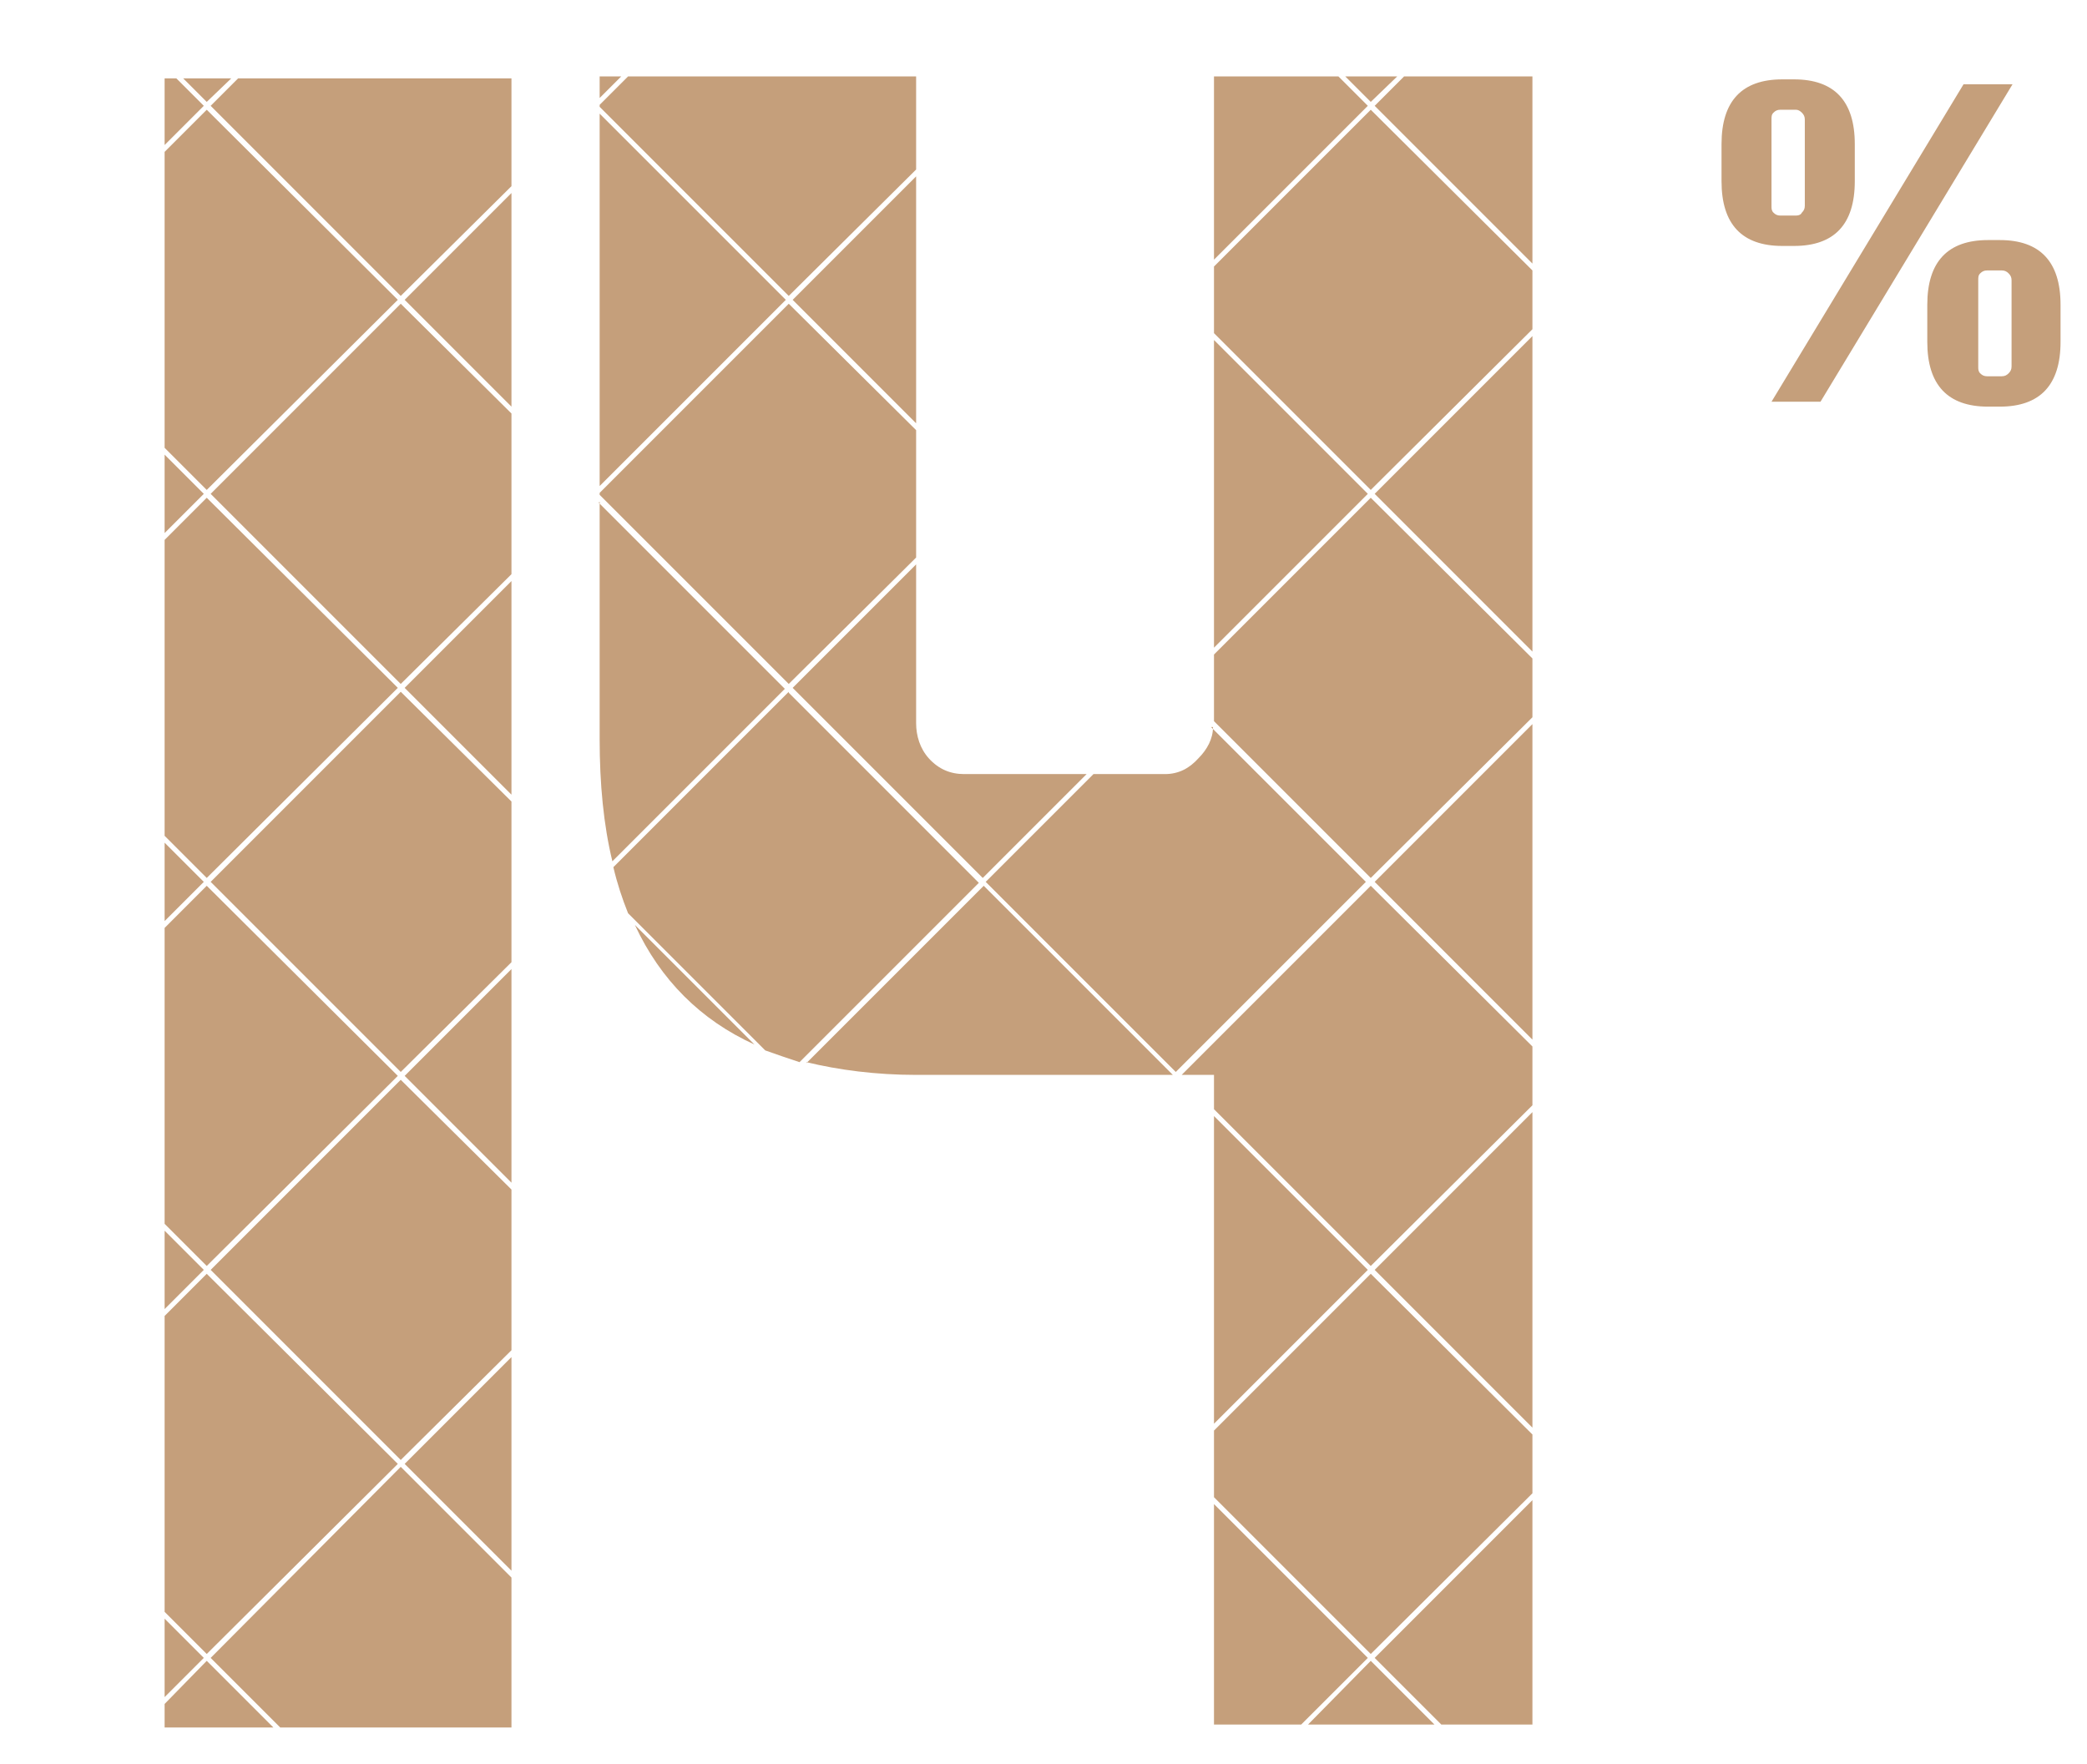 <?xml version="1.0" encoding="UTF-8"?>
<svg xmlns="http://www.w3.org/2000/svg" version="1.1" viewBox="0 0 213 180">
  <defs>
    <style>
      .cls-1 {
        fill: none;
      }

      .cls-2 {
        fill: #c59f7b;
      }
    </style>
  </defs>
  <!-- Generator: Adobe Illustrator 28.7.1, SVG Export Plug-In . SVG Version: 1.2.0 Build 142)  -->
  <g>
    <g id="Layer_1">
      <rect class="cls-1" x=".5" width="212" height="180"/>
      <path class="cls-2" d="M200.4,8.6h5l-19.6,32.4h-5l19.6-32.4ZM183.1,25.1h-1.2c-4.1,0-6.2-2.2-6.2-6.6v-3.8c0-4.4,2.1-6.6,6.2-6.6h1.2c4.1,0,6.2,2.2,6.2,6.6v3.8c0,4.4-2.1,6.6-6.2,6.6ZM180.8,21c0,.3,0,.5.2.7.2.2.4.3.7.3h1.6c.3,0,.5-.1.6-.3.2-.2.3-.4.3-.7v-8.8c0-.3-.1-.5-.3-.7-.2-.2-.4-.3-.6-.3h-1.6c-.3,0-.5.1-.7.3-.2.2-.2.4-.2.7v8.8ZM204.1,24.5c4.1,0,6.2,2.2,6.2,6.6v3.8c0,4.4-2.1,6.6-6.2,6.6h-1.2c-4.1,0-6.2-2.2-6.2-6.6v-3.8c0-4.4,2.1-6.6,6.2-6.6h1.2ZM205.3,37.4v-8.8c0-.3-.1-.5-.3-.7-.2-.2-.4-.3-.7-.3h-1.5c-.3,0-.5.1-.7.3-.2.2-.2.4-.2.7v8.8c0,.3,0,.5.2.7.2.2.4.3.7.3h1.5c.3,0,.5-.1.7-.3.2-.2.3-.4.3-.7Z"/>
      <g>
        <polygon class="cls-2" points="61.2 49.6 80.2 30.6 61.2 11.6 61.2 49.6"/>
        <polygon class="cls-2" points="93.5 43.2 93.5 18 80.9 30.6 93.5 43.2"/>
        <path class="cls-2" d="M123.8,74.2c0,1.2-.6,2.3-1.5,3.2-.9,1-2,1.6-3.4,1.6h-7.3l-11,11,19.4,19.4,19.4-19.4-15.8-15.8Z"/>
        <polygon class="cls-2" points="123.9 7.8 123.9 26.5 139.6 10.8 136.6 7.8 123.9 7.8"/>
        <polygon class="cls-2" points="123.9 34.7 123.9 66.1 139.6 50.4 123.9 34.7"/>
        <polygon class="cls-2" points="52.2 137.8 52.2 121.4 40.9 110.2 21.5 129.6 40.9 149 52.2 137.8"/>
        <path class="cls-2" d="M82.3,108.4c3.3.8,7.1,1.3,11.2,1.3h26.2l-19.3-19.3-18.1,18.1Z"/>
        <polygon class="cls-2" points="52.2 81.1 52.2 59.3 41.3 70.2 52.2 81.1"/>
        <polygon class="cls-2" points="52.2 138.5 41.3 149.4 52.2 160.3 52.2 138.5"/>
        <polygon class="cls-2" points="21.5 90 40.9 109.4 52.2 98.2 52.2 81.8 40.9 70.6 21.5 90"/>
        <path class="cls-2" d="M111,79h-12.6c-1.4,0-2.6-.5-3.6-1.6-.9-1-1.3-2.3-1.3-3.6v-16.2l-12.6,12.6,19.4,19.4,10.6-10.6Z"/>
        <polygon class="cls-2" points="61.2 50.3 61.2 50.5 80.5 69.8 93.5 56.9 93.5 43.9 80.5 31 61.2 50.3"/>
        <polygon class="cls-2" points="40.6 109.8 21.1 90.4 16.8 94.7 16.8 124.9 21.1 129.2 40.6 109.8"/>
        <polygon class="cls-2" points="16.8 125.6 16.8 133.6 20.8 129.6 16.8 125.6"/>
        <polygon class="cls-2" points="16.8 86 16.8 94 20.8 90 16.8 86"/>
        <polygon class="cls-2" points="21.1 169.5 16.8 173.9 16.8 176.3 27.9 176.3 21.1 169.5"/>
        <polygon class="cls-2" points="156.4 26.9 156.4 7.8 143.3 7.8 140.3 10.8 156.4 26.9"/>
        <path class="cls-2" d="M80.5,70.6l-17.9,17.9c.4,1.7.9,3.2,1.5,4.7l14,14c1.1.4,2.3.8,3.5,1.2l18.3-18.3-19.4-19.4Z"/>
        <polygon class="cls-2" points="52.2 120.7 52.2 98.9 41.3 109.8 52.2 120.7"/>
        <path class="cls-2" d="M61.2,51.2v24.2c0,4.6.4,8.8,1.3,12.5l17.6-17.6-19-19Z"/>
        <polygon class="cls-2" points="156.4 66.5 156.4 34.3 140.3 50.4 156.4 66.5"/>
        <path class="cls-2" d="M77,106.6l-12.2-12.2c2.6,5.6,6.7,9.7,12.2,12.2Z"/>
        <polygon class="cls-2" points="123.9 27.2 123.9 34 139.9 50 156.4 33.6 156.4 27.6 139.9 11.2 123.9 27.2"/>
        <polygon class="cls-2" points="156.4 146.4 139.9 130 123.9 146 123.9 152.8 139.9 168.8 156.4 152.4 156.4 146.4"/>
        <polygon class="cls-2" points="156.4 112.8 156.4 106.8 139.9 90.4 120.6 109.7 123.9 109.7 123.9 113.2 139.9 129.2 156.4 112.8"/>
        <polygon class="cls-2" points="156.4 73.2 156.4 67.2 139.9 50.8 123.9 66.8 123.9 73.6 139.9 89.6 156.4 73.2"/>
        <polygon class="cls-2" points="40.9 30.2 52.2 19 52.2 8 24.3 8 21.5 10.8 40.9 30.2"/>
        <polygon class="cls-2" points="156.4 113.5 140.3 129.6 156.4 145.7 156.4 113.5"/>
        <polygon class="cls-2" points="16.8 165.2 16.8 173.2 20.8 169.2 16.8 165.2"/>
        <polygon class="cls-2" points="20.8 50.4 16.8 46.4 16.8 54.4 20.8 50.4"/>
        <polygon class="cls-2" points="16.8 14.8 20.8 10.8 18 8 16.8 8 16.8 14.8"/>
        <polygon class="cls-2" points="156.4 153.1 140.3 169.2 147.1 176 156.4 176 156.4 153.1"/>
        <polygon class="cls-2" points="139.9 169.5 133.5 176 146.4 176 139.9 169.5"/>
        <polygon class="cls-2" points="21.1 10.4 23.6 8 18.7 8 21.1 10.4"/>
        <polygon class="cls-2" points="123.9 153.5 123.9 176 132.8 176 139.6 169.2 123.9 153.5"/>
        <polygon class="cls-2" points="16.8 15.5 16.8 45.7 21.1 50 40.6 30.6 21.1 11.2 16.8 15.5"/>
        <polygon class="cls-2" points="52.2 41.5 52.2 19.7 41.3 30.6 52.2 41.5"/>
        <polygon class="cls-2" points="61.2 10.9 80.5 30.2 93.5 17.3 93.5 7.8 64.1 7.8 61.2 10.7 61.2 10.9"/>
        <polygon class="cls-2" points="61.2 10 63.4 7.8 61.2 7.8 61.2 10"/>
        <polygon class="cls-2" points="156.4 73.9 140.3 90 156.4 106.1 156.4 73.9"/>
        <polygon class="cls-2" points="123.9 113.9 123.9 145.3 139.6 129.6 123.9 113.9"/>
        <polygon class="cls-2" points="139.9 10.4 142.6 7.8 137.3 7.8 139.9 10.4"/>
        <polygon class="cls-2" points="21.5 50.4 40.9 69.8 52.2 58.6 52.2 42.2 40.9 31 21.5 50.4"/>
        <polygon class="cls-2" points="52.2 176.3 52.2 161 40.9 149.7 21.5 169.2 28.6 176.3 52.2 176.3"/>
        <polygon class="cls-2" points="40.6 149.4 21.1 130 16.8 134.3 16.8 164.5 21.1 168.8 40.6 149.4"/>
        <polygon class="cls-2" points="16.8 55.1 16.8 85.3 21.1 89.6 40.6 70.2 21.1 50.8 16.8 55.1"/>
      </g>
    </g>
  </g>
</svg>